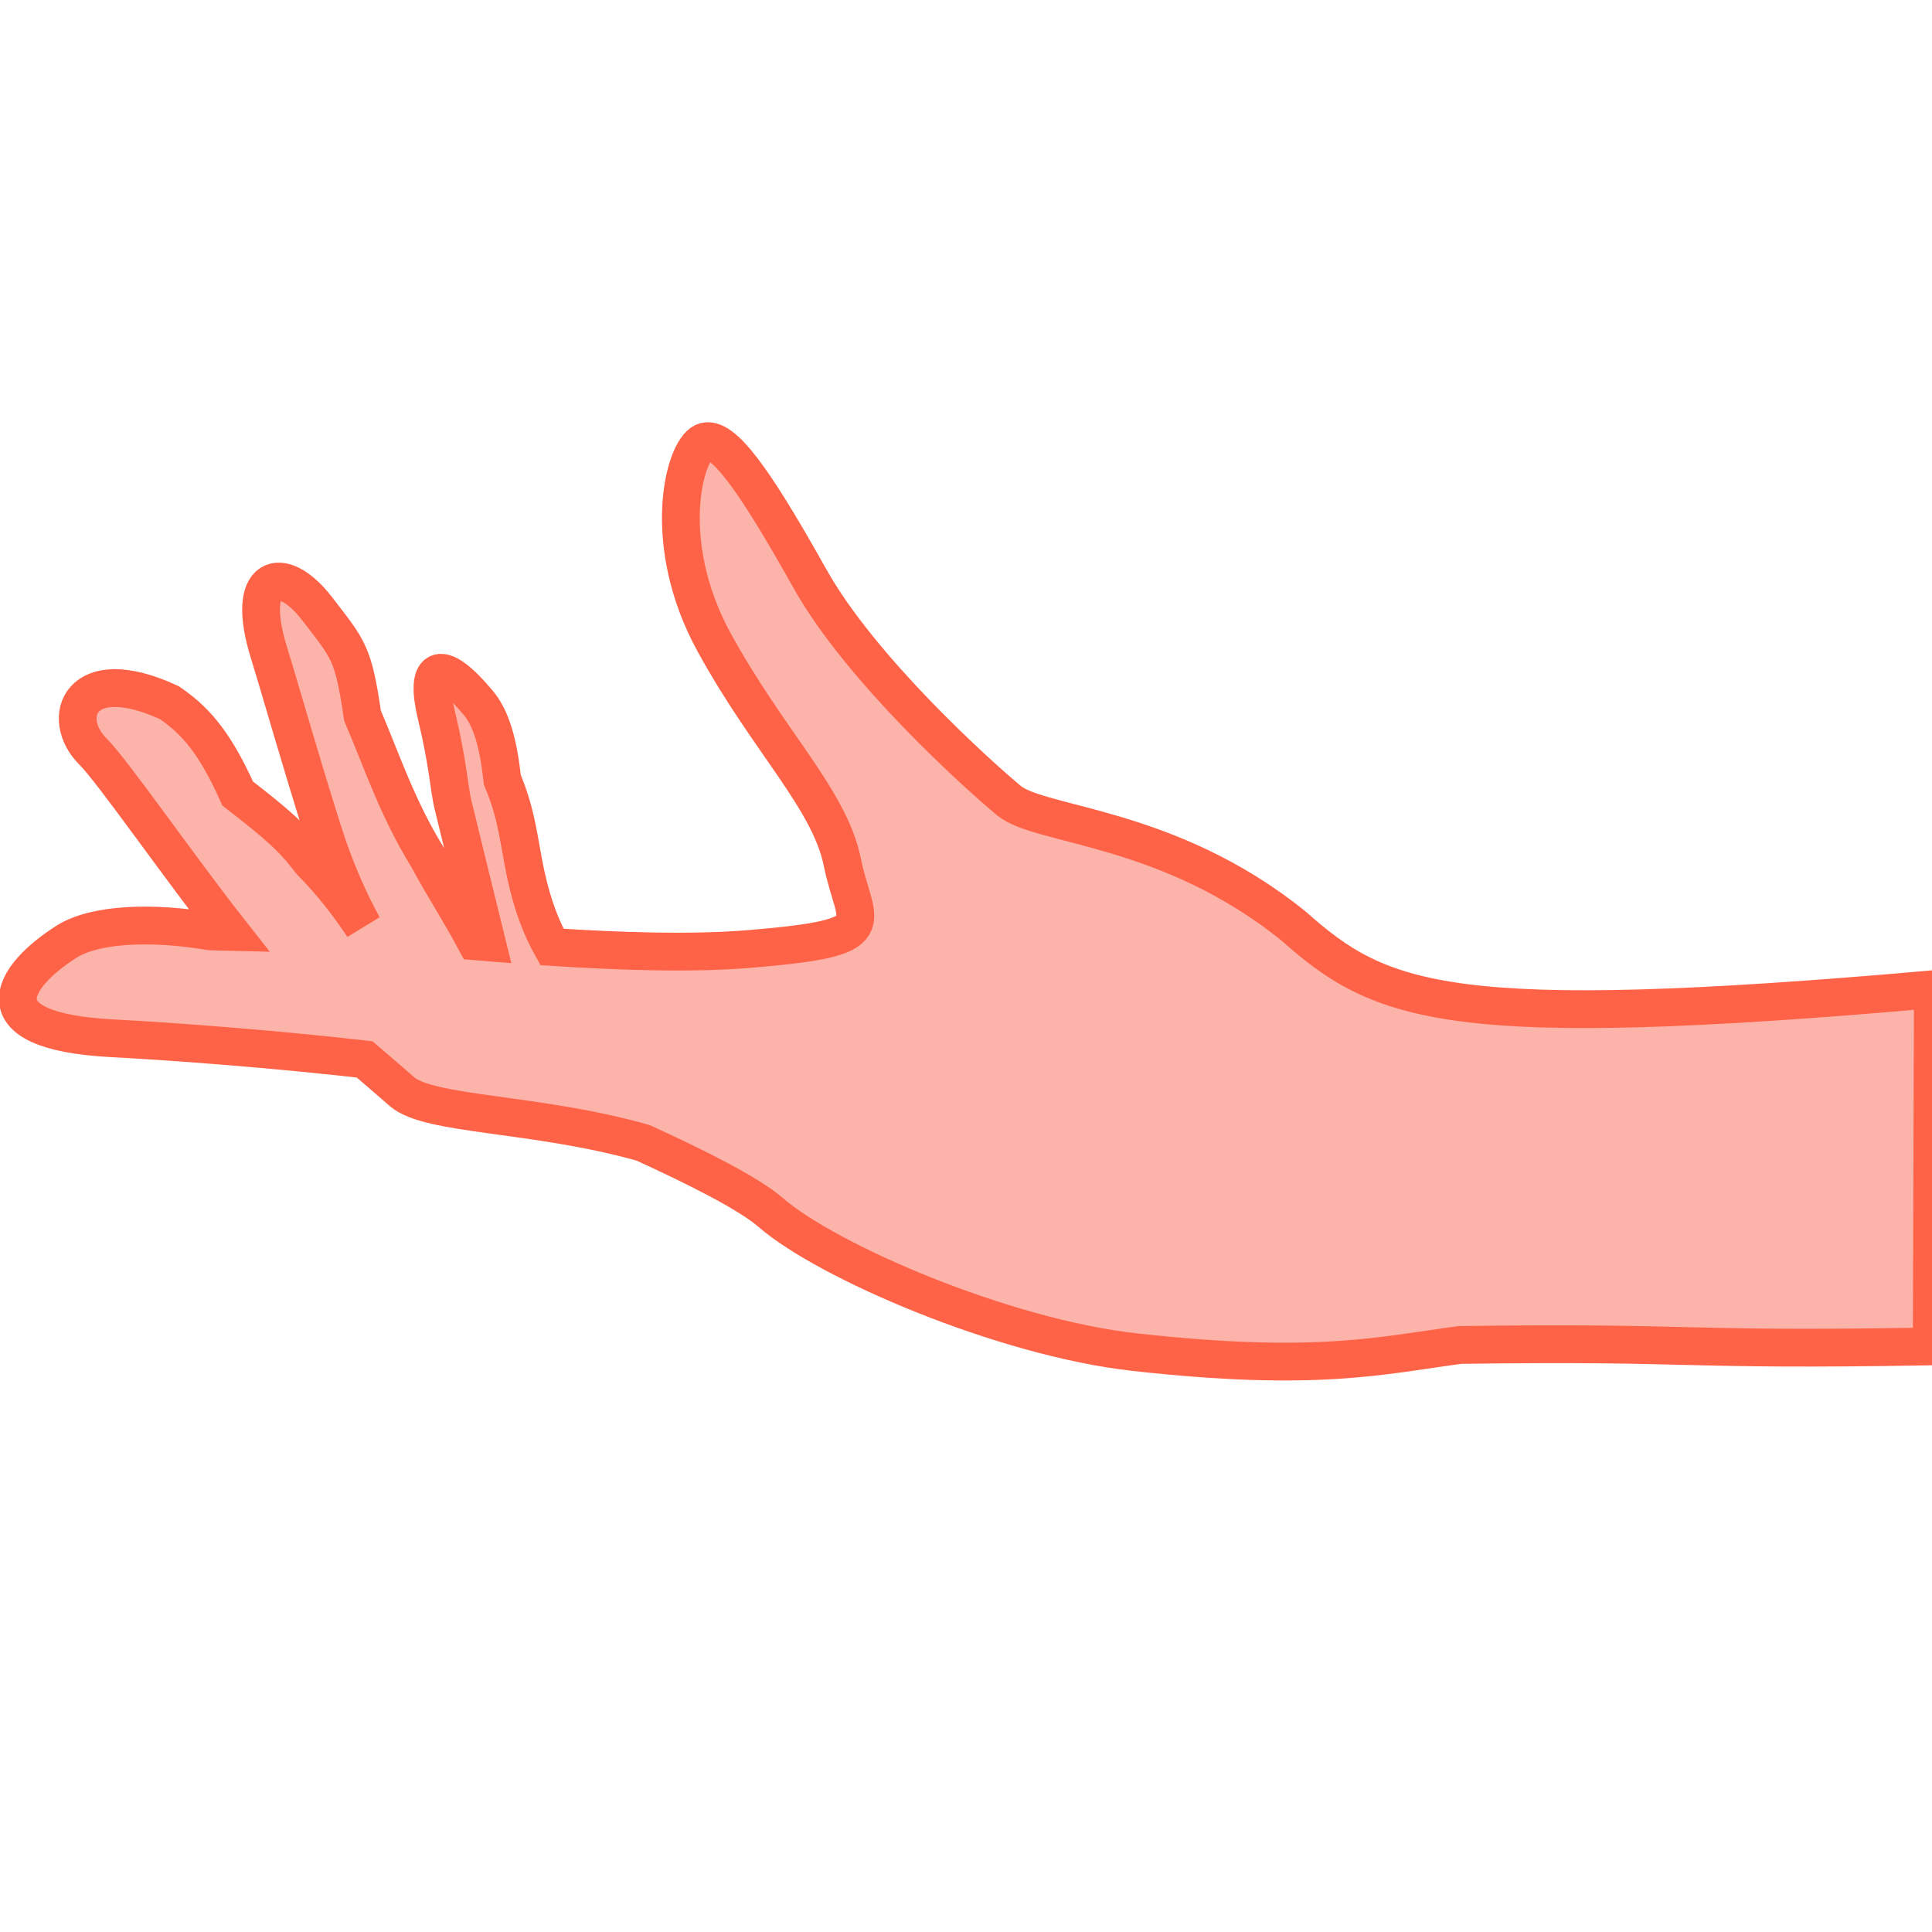 <?xml version="1.0" encoding="UTF-8" standalone="no"?>
<!-- Created with Inkscape (http://www.inkscape.org/) -->

<svg
   width="512"
   height="512"
   viewBox="0 0 135.467 135.467"
   version="1.1"
   id="svg5"
   inkscape:version="1.1 (c68e22c387, 2021-05-23)"
   sodipodi:docname="palmup-oncanvas.svg"
   xmlns:inkscape="http://www.inkscape.org/namespaces/inkscape"
   xmlns:sodipodi="http://sodipodi.sourceforge.net/DTD/sodipodi-0.dtd"
   xmlns="http://www.w3.org/2000/svg"
   xmlns:svg="http://www.w3.org/2000/svg">
  <sodipodi:namedview
     id="namedview7"
     pagecolor="#ffffff"
     bordercolor="#666666"
     borderopacity="1.0"
     inkscape:pageshadow="2"
     inkscape:pageopacity="0.0"
     inkscape:pagecheckerboard="0"
     inkscape:document-units="px"
     showgrid="false"
     inkscape:zoom="1.6017536"
     inkscape:cx="408.92682"
     inkscape:cy="413.29703"
     inkscape:window-width="3840"
     inkscape:window-height="2066"
     inkscape:window-x="-11"
     inkscape:window-y="-11"
     inkscape:window-maximized="1"
     inkscape:current-layer="layer1"
     units="px" />
  <defs
     id="defs2" />
  <g
     inkscape:label="palm up"
     inkscape:groupmode="layer"
     id="layer1"
     style="display:inline">
    <path
       id="path1282"
       style="fill:#fa8072;fill-opacity:0.6;stroke:#ff6347;stroke-width:10;stroke-linecap:butt;stroke-linejoin:miter;stroke-opacity:1;stroke-miterlimit:4;stroke-dasharray:none"
       d="M 187.205 116.723 C 186.847 116.736 186.505 116.814 186.18 116.957 C 180.978 119.243 174.553 143.63 188.934 169.922 C 203.314 196.214 219.531 211.455 222.896 228.221 C 226.262 244.987 235.135 248.036 198.418 251.084 C 182.814 252.379 163.963 251.717 146.049 250.562 C 143.347 245.766 140.851 239.571 139.059 231.08 C 137.246 222.496 136.857 215.674 132.91 206.326 C 131.839 196.426 129.923 189.986 126.514 185.926 C 115.898 173.28 112.438 176.781 115.498 189.355 C 118.448 201.478 118.901 208.951 119.783 212.6 C 122.419 223.496 125.976 237.94 128.781 249.303 C 127.753 249.22 126.86 249.147 125.852 249.064 C 121.94 241.71 117.527 234.981 113.051 226.697 C 105.095 213.742 101.118 201.549 95.916 189.355 C 93.468 172.589 92.206 171.876 83.984 161.158 C 74.459 148.74 64.741 151.953 71.133 172.59 C 74.371 183.046 79.566 201.516 85.514 220.219 C 88.681 230.178 92.413 238.435 96.066 245.105 C 92.347 239.633 88.565 234.421 82.148 227.84 C 77.337 221.506 73.448 218.17 62.883 209.951 C 56.212 194.969 50.591 189.926 44.818 185.926 C 20.952 174.875 15.752 190.117 24.625 198.881 C 29.708 203.901 47.479 229.525 60.893 246.57 C 59.119 246.528 57.371 246.508 55.572 246.43 C 40.596 243.87 25.247 244.308 17.586 249.18 C 3.205 258.325 -6.28 272.804 29.52 274.709 C 48.435 275.716 74.474 277.799 96.492 280.314 C 100.716 283.944 104.397 287.112 106.32 288.809 C 113.542 295.182 141.671 294.34 170.17 302.387 C 184.029 308.743 198.061 315.712 203.926 320.816 C 218.705 333.68 265.313 353.891 300.309 357.777 C 348.347 363.112 365.598 358.623 386.287 355.871 C 450.202 354.979 442.316 357.447 511.125 356.252 L 511.432 261.754 C 383.455 273.015 365.462 265.668 342.227 244.988 C 309.181 218.315 275.218 218.695 266.957 211.836 C 258.696 204.977 227.791 177.162 214.328 153.156 C 201.707 130.651 192.582 116.518 187.205 116.723 z "
       transform="scale(0.265)" />
  </g>
  <style
     type="text/css"
     id="style859">
	.st0{fill:#4B4B4B;}
</style>
</svg>
